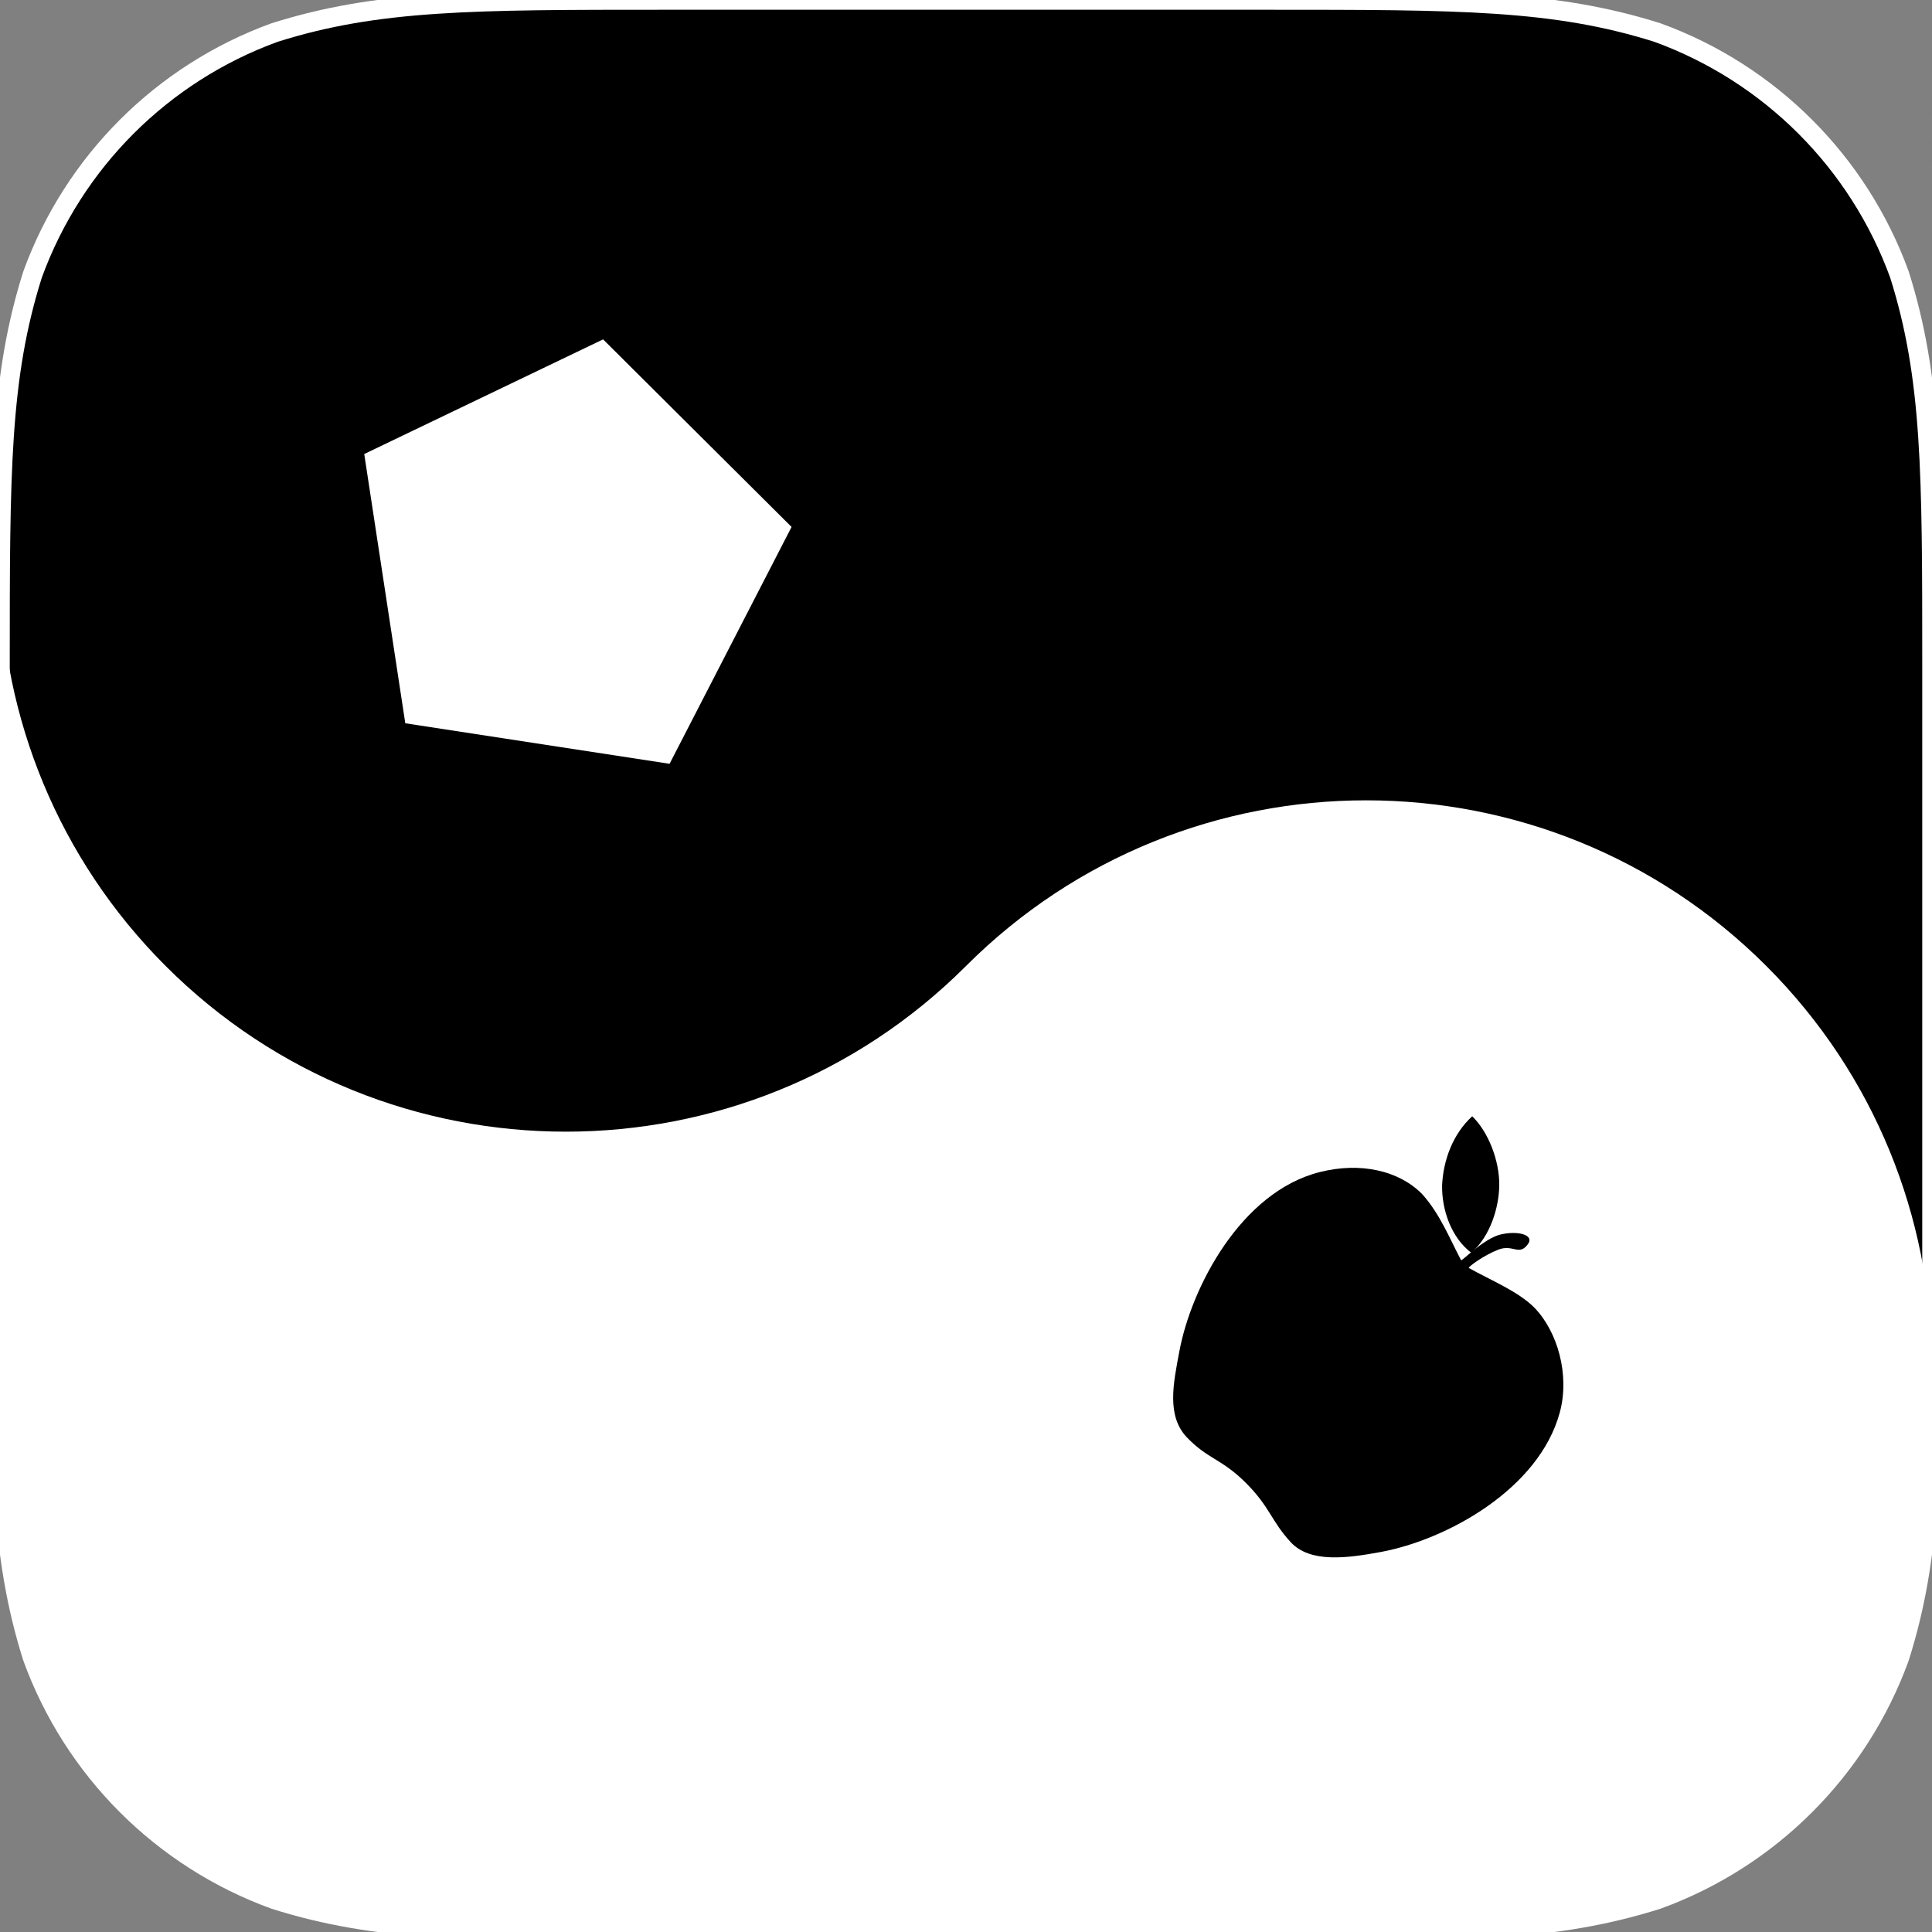 <?xml version="1.0" encoding="UTF-8" standalone="no"?>
<!-- Created with Inkscape (http://www.inkscape.org/) -->

<svg
   xmlns:dc="http://purl.org/dc/elements/1.1/"
   xmlns:cc="http://creativecommons.org/ns#"
   xmlns:rdf="http://www.w3.org/1999/02/22-rdf-syntax-ns#"
   xmlns:svg="http://www.w3.org/2000/svg"
   xmlns="http://www.w3.org/2000/svg"
   xmlns:sodipodi="http://sodipodi.sourceforge.net/DTD/sodipodi-0.dtd"
   xmlns:inkscape="http://www.inkscape.org/namespaces/inkscape"
   width="1024"
   height="1024"
   id="svg2"
   version="1.1"
   inkscape:version="0.91 r13725"
   sodipodi:docname="ChaosClock.svg"
   inkscape:export-xdpi="17.4"
   inkscape:export-ydpi="17.4"
   inkscape:export-filename="/Users/ratface/Sites/bracingeffect.github.io/Images/chaosclock-logo_2x.png">
  <rect width="100%" height="100%" fill="#808080" stroke="none"/>
  <defs
     id="defs4" />
  <sodipodi:namedview
     id="base"
     pagecolor="#808080"
     bordercolor="#666666"
     borderopacity="1.0"
     inkscape:pageopacity="0"
     inkscape:pageshadow="2"
     inkscape:zoom="0.31689453"
     inkscape:cx="-122.59128"
     inkscape:cy="576.04373"
     inkscape:document-units="px"
     inkscape:current-layer="g4191"
     showgrid="false"
     showguides="true"
     inkscape:guide-bbox="true"
     fit-margin-top="0"
     fit-margin-left="0"
     fit-margin-right="0"
     fit-margin-bottom="0"
     inkscape:window-width="1440"
     inkscape:window-height="851"
     inkscape:window-x="0"
     inkscape:window-y="1"
     inkscape:window-maximized="1"
     inkscape:showpageshadow="false"
     borderlayer="true"
     showborder="false"
     inkscape:snap-global="false"
     inkscape:snap-page="false"
     inkscape:snap-bbox="true">
    <sodipodi:guide
       orientation="0,1"
       position="-10.43,956.715"
       id="guide3101" />
    <sodipodi:guide
       orientation="1,0"
       position="956.562,59.812"
       id="guide3103" />
    <sodipodi:guide
       orientation="0,1"
       position="1246.875,315.625"
       id="guide3105" />
    <sodipodi:guide
       orientation="1,0"
       position="67.352,64.523"
       id="guide3107" />
    <sodipodi:guide
       orientation="0,1"
       position="961.5,67.5"
       id="guide3109" />
    <sodipodi:guide
       orientation="1,0"
       position="319.082,67.708"
       id="guide3111" />
    <sodipodi:guide
       orientation="1,0"
       position="511.68,67.708"
       id="guide3113" />
    <sodipodi:guide
       orientation="1,0"
       position="706.188,64.734"
       id="guide3115" />
    <sodipodi:guide
       orientation="0,1"
       position="-21.213,1024"
       id="guide3117" />
    <sodipodi:guide
       orientation="0,1"
       position="0,0"
       id="guide3119" />
    <sodipodi:guide
       orientation="1,0"
       position="0,1042.629"
       id="guide3121" />
    <sodipodi:guide
       orientation="0,1"
       position="-6.894,705"
       id="guide3123" />
    <sodipodi:guide
       orientation="1,0"
       position="1024,1037.75"
       id="guide3125" />
    <sodipodi:guide
       orientation="0,1"
       position="-27.224,512.652"
       id="guide3127" />
    <inkscape:grid
       type="xygrid"
       id="grid4235"
       empspacing="5"
       visible="true"
       enabled="true"
       snapvisiblegridlinesonly="true" />
    <sodipodi:guide
       orientation="1,0"
       position="511.68,430.893"
       id="guide4003" />
  </sodipodi:namedview>
  <g
     inkscape:groupmode="layer"
     id="layer5"
     inkscape:label="Background"
     style="display:none">
    <g
       transform="translate(0,174)"
       style="display:inline"
       inkscape:label="Final Composition"
       id="layer1-0">
      <g
         transform="matrix(1.28,0,0,1.28,0,-238)"
         id="g4324">
        <rect
           style="opacity:1;fill:#ffffff;fill-opacity:1;stroke:none;stroke-width:2;stroke-linecap:square;stroke-linejoin:miter;stroke-miterlimit:4;stroke-dasharray:none;stroke-dashoffset:0;stroke-opacity:1"
           id="rect4299"
           width="200"
           height="225"
           x="-225"
           y="100"
           transform="matrix(4,0,0,3.556,900,-305.556)" />
        <g
           transform="matrix(3.235,3.235,-3.235,3.235,587.378,484.095)"
           id="g4301">
          <path
             transform="matrix(1.568,0,0,1.568,-20.058,-9.748)"
             d="M 33.239,15.642 C 32.01,13.58 30.115,12.392 28.25,12.392 c -1.865,0 -3.569,1.146 -4.571,1.146 c -1.022,0 -2.67,-1.126 -4.571,-1.092 c -1.902,0.034 -4.135,1.276 -5.24,3.196 c -2.259,3.927 -0.586,9.694 1.595,12.858 c 1.076,1.561 2.373,3.29 4.016,3.226 c 1.643,-0.064 2.248,-1.035 4.2,-1.035 c 1.952,0 2.481,1.029 4.2,0.996 c 1.719,-0.033 2.755,-1.654 3.802,-3.187 c 2.088,-3.057 3.925,-8.887 1.558,-12.858 z"
             id="path4303"
             inkscape:connector-curvature="0"
             style="fill:#000000"
             sodipodi:nodetypes="szszsszzzss" />
          <path
             transform="matrix(1.568,0,0,1.568,-20.058,-9.748)"
             d="M 26.928,10.306 C 27.802,9.213 28.4,7.726 28.234,6.217 c -1.265,0.056 -2.847,0.875 -3.758,1.944 c -0.806,0.942 -1.526,2.486 -1.34,3.938 c 1.421,0.106 2.88,-0.717 3.792,-1.793 z"
             id="path4305"
             inkscape:connector-curvature="0"
             style="fill:#000000" />
        </g>
        <path
           id="path4310"
           transform="matrix(-0.829,0.829,0.829,0.829,400,-254.226)"
           d="M 425,-57.8 L -57.8,425 L 283.6,766.4 C 247.4,730.2 225,680.2 225,625 c 0,-110.4 89.6,-200 200,-200 c 110.4,0 200,-89.6 200,-200 C 625,169.8 602.6,119.8 566.4,83.6 Z"
           style="fill:#000000;fill-opacity:1;stroke:none"
           inkscape:connector-curvature="0"
           sodipodi:nodetypes="cccssssc" />
        <path
           transform="matrix(0.668,0.668,-0.668,0.668,385.425,399.43)"
           inkscape:transform-center-y="-3.9965047"
           inkscape:transform-center-x="-4.0270613"
           d="m -200.262,125.503 l -96.182,-70.729 l 38.5,-109.572 l 116.552,-0.281 l 35.603,111.231 z"
           inkscape:randomized="0.015"
           inkscape:rounded="0"
           inkscape:flatsided="true"
           sodipodi:arg2="2.1991149"
           sodipodi:arg1="1.5707963"
           sodipodi:r2="80.901695"
           sodipodi:r1="100"
           sodipodi:cy="25"
           sodipodi:cx="-200"
           sodipodi:sides="5"
           id="path4313"
           style="opacity:1;fill:#ffffff;fill-opacity:1;stroke:none;stroke-width:2;stroke-linecap:square;stroke-linejoin:miter;stroke-miterlimit:4;stroke-dasharray:none;stroke-dashoffset:0;stroke-opacity:1"
           sodipodi:type="star" />
      </g>
    </g>
  </g>
  <g
     style="display:inline"
     inkscape:label="Background Clipped"
     id="g4193"
     inkscape:groupmode="layer">
    <path
       id="path4250"
       d="M 306.562,-0.014 C 305.77,-0.012 305.027,-0.003 304.242,0 l 14.84,0 C 314.808,-0.018 310.637,-0.023 306.562,-0.014 Z M 304.242,0 L 0,0 L 0,318.48 C 0.044,264.215 1.952,215.426 8.799,178.457 C 14.756,146.293 24.64,123.98 37.889,103.381 C 53.29,79.436 73.014,58.195 97.25,42.031 c 14.554,-9.707 27.235,-16.722 46.141,-23.977 c 9.862,-3.784 21.35,-6.585 34.697,-9.182 C 206.065,3.431 244.487,0.218 304.242,0 Z M 706.188,0 c 48.47,0.081 83.904,1.162 111.24,4.389 c 19.976,2.358 35.759,5.693 48.66,9.227 c 28.385,7.776 43.645,17.078 61.686,29.082 c 12.628,8.403 23.816,18.544 33.881,29.385 c 6.748,7.268 13.23,15.15 18.91,23.193 c 2.12,3.001 4.034,6.049 5.994,9.197 c 1.839,2.954 3.395,5.524 4.893,8.137 c 1.871,3.262 3.65,6.59 5.777,10.816 c 7.18,14.262 13.678,32.251 17.297,52.709 c 2.101,11.878 4.544,24.688 5.955,38.188 c 2.552,24.412 3.354,51.481 3.48,81.461 L 1024,0 L 706.188,0 Z m 317.773,295.783 l 0,22.48 c 0.036,-7.691 0.035,-15.149 0,-22.48 z M 1024,708.375 c -0.028,33.525 -0.364,57.519 -2.188,86.131 c -2.143,33.631 -7.676,62.03 -16.131,85.826 c -5.158,14.519 -11.403,27.324 -18.629,38.559 c -10.393,16.158 -22.652,31.168 -36.896,44.465 c -6.864,6.408 -13.969,11.816 -21.918,17.502 c -10.374,7.42 -20.225,13.062 -32.182,18.639 c -10.69,4.986 -23.166,9.498 -39.906,13.449 c -11.585,2.734 -25.213,5.338 -41.705,7.074 c -27.233,2.867 -62.177,3.413 -108.258,3.981 L 1024,1024 l 0,-315.625 z M -0.035,708.406 l 0,315.625 l 319.082,0 c -41.136,0.043 -73.16,-1.116 -99.209,-3.176 c -28.838,-2.28 -50.335,-7.158 -66.674,-11.785 c -7.735,-2.191 -14.372,-4.784 -20.383,-7.432 c -3.672,-1.617 -7.112,-3.256 -10.455,-4.875 C 113.838,992.654 106.426,988.098 98.672,982.846 C 86.597,974.666 75.716,965.625 64.434,954.059 C 54.334,943.705 45.225,931.654 37.742,920.264 c -6.311,-9.606 -11.798,-20.332 -16.752,-32.232 c -1.203,-2.889 -2.564,-5.752 -3.547,-8.898 C 13.07,865.136 9.548,851.605 6.818,834.504 C 5.477,826.098 4.329,817.482 3.453,808.592 C 0.58,779.428 0.02,747.164 -0.035,708.406 Z"
       style="color:#000000;display:none;overflow:visible;visibility:visible;fill:#ff0000;fill-opacity:1;fill-rule:nonzero;stroke:none;stroke-width:2;marker:none;enable-background:accumulate"
       inkscape:connector-curvature="0" />
    <path
       style="opacity:1;fill:#ffffff;fill-opacity:1;stroke:none;stroke-width:2;stroke-linecap:square;stroke-linejoin:miter;stroke-miterlimit:4;stroke-dasharray:none;stroke-dashoffset:0;stroke-opacity:1"
       d="M 304.242,0 C 244.487,0.218 206.065,3.431 178.088,8.873 C 164.741,11.469 153.253,14.27 143.391,18.055 C 124.485,25.309 111.804,32.324 97.25,42.031 C 73.014,58.195 53.29,79.436 37.889,103.381 C 24.64,123.98 14.756,146.293 8.799,178.457 C 1.952,215.426 0.044,264.215 0,318.48 l 0,400.176 c 0.147,34.231 0.839,63.397 3.453,89.936 c 0.876,8.89 2.024,17.506 3.365,25.912 c 2.729,17.101 6.252,30.632 10.625,44.629 c 0.983,3.147 2.344,6.009 3.547,8.898 c 4.954,11.9 10.441,22.626 16.752,32.232 c 7.482,11.39 16.592,23.441 26.691,33.795 c 11.282,11.566 22.163,20.608 34.238,28.787 c 7.754,5.252 15.167,9.808 23.654,13.918 c 3.343,1.619 6.783,3.258 10.455,4.875 c 6.011,2.647 12.648,5.241 20.383,7.432 c 16.339,4.627 37.835,9.505 66.674,11.785 c 23.444,1.854 51.795,2.97 87.205,3.144 l 399.145,0 c 46.081,-0.568 81.025,-1.114 108.258,-3.981 c 16.492,-1.736 30.121,-4.34 41.705,-7.074 c 16.741,-3.951 29.216,-8.463 39.906,-13.449 c 11.956,-5.576 21.808,-11.219 32.182,-18.639 c 7.949,-5.685 15.053,-11.094 21.918,-17.502 c 14.244,-13.297 26.503,-28.306 36.896,-44.465 c 7.226,-11.234 13.471,-24.04 18.629,-38.559 c 8.455,-23.796 13.988,-52.195 16.131,-85.826 c 1.823,-28.611 2.159,-52.606 2.188,-86.131 L 1024,0 l -0.039,295.783 c 0.031,7.332 0.032,14.789 0,22.48 l 0,-22.48 c -0.126,-29.98 -0.928,-57.049 -3.48,-81.461 c -1.411,-13.5 -3.854,-26.31 -5.955,-38.188 c -3.619,-20.458 -10.117,-38.447 -17.297,-52.709 c -2.127,-4.226 -3.907,-7.554 -5.777,-10.816 c -1.498,-2.612 -3.053,-5.183 -4.893,-8.137 c -1.96,-3.148 -3.875,-6.196 -5.994,-9.197 C 974.884,87.232 968.402,79.35 961.654,72.082 C 951.589,61.241 940.401,51.1 927.773,42.697 C 909.733,30.693 894.473,21.391 866.088,13.615 C 853.187,10.081 837.403,6.747 817.428,4.389 C 790.091,1.162 754.657,0.081 706.188,0 L 319.082,0 l -14.84,0 z"
       id="rect4199"
       inkscape:connector-curvature="0" />
    <path
       style="fill:#000000;fill-opacity:1;stroke:none"
       d="M 304.242,0 C 244.487,0.218 206.065,3.431 178.088,8.873 C 164.741,11.469 153.253,14.27 143.391,18.055 C 124.485,25.309 111.804,32.324 97.25,42.031 C 73.014,58.195 53.29,79.436 37.889,103.381 C 24.64,123.98 14.756,146.293 8.799,178.457 C 2.532,212.297 0.408,256.058 0.059,304.84 C 1.286,379.965 30.523,454.716 87.807,512 C 204.884,629.077 394.923,629.077 512,512 c 117.077,-117.077 307.116,-117.077 424.193,0 c 57.846,57.846 87.089,133.503 87.773,209.371 c 0.018,-4.191 0.029,-8.496 0.033,-12.996 L 1024,0 l -0.039,295.783 c 0.031,7.332 0.032,14.789 0,22.48 l 0,-22.48 c -0.126,-29.98 -0.928,-57.049 -3.48,-81.461 c -1.411,-13.5 -3.854,-26.31 -5.955,-38.188 c -3.619,-20.458 -10.117,-38.447 -17.297,-52.709 c -2.127,-4.226 -3.907,-7.554 -5.777,-10.816 c -1.498,-2.612 -3.053,-5.183 -4.893,-8.137 c -1.96,-3.148 -3.875,-6.196 -5.994,-9.197 C 974.884,87.232 968.402,79.35 961.654,72.082 C 951.589,61.241 940.401,51.1 927.773,42.697 C 909.733,30.693 894.473,21.391 866.088,13.615 C 853.187,10.081 837.403,6.747 817.428,4.389 C 790.091,1.162 754.657,0.081 706.188,0 L 319.082,0 l -14.84,0 z"
       id="path4207"
       inkscape:connector-curvature="0" />
    <path
       sodipodi:type="star"
       style="opacity:1;fill:#ffffff;fill-opacity:1;stroke:none;stroke-width:2;stroke-linecap:square;stroke-linejoin:miter;stroke-miterlimit:4;stroke-dasharray:none;stroke-dashoffset:0;stroke-opacity:1"
       id="path4209"
       sodipodi:sides="5"
       sodipodi:cx="-200"
       sodipodi:cy="25"
       sodipodi:r1="100"
       sodipodi:r2="80.901695"
       sodipodi:arg1="1.5707963"
       sodipodi:arg2="2.1991149"
       inkscape:flatsided="true"
       inkscape:rounded="0"
       inkscape:randomized="0.015"
       d="m -200.262,125.503 l -96.182,-70.729 l 38.5,-109.572 l 116.552,-0.281 l 35.603,111.231 z"
       inkscape:transform-center-x="-4.0270613"
       inkscape:transform-center-y="-3.9965047"
       transform="matrix(0.855,0.855,-0.855,0.855,493.344,447.27)" />
    <g
       id="g4252"
       transform="matrix(4.192,4.192,-4.192,4.192,754.06,551.995)">
      <path
         transform="matrix(-1.568,0,0,1.568,53.86,-9.748)"
         d="M 33.239,15.642 C 32.01,13.58 30.115,12.392 28.25,12.392 c -1.518,0.066 -2.947,0.692 -4.27,1.097 c -0.073,0.016 -0.04,-1.772 -0.544,-2.612 C 22.932,10.037 22.043,9.48 21.936,10.145 c -0.138,0.857 0.608,0.585 0.975,1.425 c 0.367,0.84 0.521,1.936 0.447,1.921 C 21.969,13.096 20.404,12.438 19.108,12.446 c -1.902,0.034 -4.135,1.276 -5.24,3.196 c -2.259,3.927 -0.586,9.694 1.595,12.858 c 1.076,1.561 2.373,3.29 4.016,3.226 c 1.643,-0.064 2.248,-0.582 4.2,-0.582 c 1.952,0 2.481,0.576 4.2,0.543 c 1.719,-0.033 2.755,-1.654 3.802,-3.187 c 2.088,-3.057 3.925,-8.887 1.558,-12.858 z"
         id="path11"
         inkscape:connector-curvature="0"
         style="fill:#000000"
         sodipodi:nodetypes="sccsssccsszzzss" />
      <path
         transform="matrix(-1.565,0.102,0.102,1.565,51.411,-11.009)"
         d="M 26.928,10.306 C 27.802,9.213 28.4,7.726 28.234,6.217 c -1.265,0.056 -2.847,0.875 -3.758,1.944 c -0.806,0.942 -1.526,2.486 -1.34,3.938 c 1.421,0.106 2.88,-0.717 3.792,-1.793 z"
         id="path13"
         inkscape:connector-curvature="0"
         style="fill:#000000" />
    </g>
  </g>
  <g
     inkscape:groupmode="layer"
     id="g4202"
     inkscape:label="Background With Shadow"
     style="display:none">
    <path
       inkscape:connector-curvature="0"
       style="color:#000000;display:none;overflow:visible;visibility:visible;fill:#ff0000;fill-opacity:1;fill-rule:nonzero;stroke:none;stroke-width:2;marker:none;enable-background:accumulate"
       d="M 306.562,-0.014 C 305.77,-0.012 305.027,-0.003 304.242,0 l 14.84,0 C 314.808,-0.018 310.637,-0.023 306.562,-0.014 Z M 304.242,0 L 0,0 L 0,318.48 C 0.044,264.215 1.952,215.426 8.799,178.457 C 14.756,146.293 24.64,123.98 37.889,103.381 C 53.29,79.436 73.014,58.195 97.25,42.031 c 14.554,-9.707 27.235,-16.722 46.141,-23.977 c 9.862,-3.784 21.35,-6.585 34.697,-9.182 C 206.065,3.431 244.487,0.218 304.242,0 Z M 706.188,0 c 48.47,0.081 83.904,1.162 111.24,4.389 c 19.976,2.358 35.759,5.693 48.66,9.227 c 28.385,7.776 43.645,17.078 61.686,29.082 c 12.628,8.403 23.816,18.544 33.881,29.385 c 6.748,7.268 13.23,15.15 18.91,23.193 c 2.12,3.001 4.034,6.049 5.994,9.197 c 1.839,2.954 3.395,5.524 4.893,8.137 c 1.871,3.262 3.65,6.59 5.777,10.816 c 7.18,14.262 13.678,32.251 17.297,52.709 c 2.101,11.878 4.544,24.688 5.955,38.188 c 2.552,24.412 3.354,51.481 3.48,81.461 L 1024,0 L 706.188,0 Z m 317.773,295.783 l 0,22.48 c 0.036,-7.691 0.035,-15.149 0,-22.48 z M 1024,708.375 c -0.028,33.525 -0.364,57.519 -2.188,86.131 c -2.143,33.631 -7.676,62.03 -16.131,85.826 c -5.158,14.519 -11.403,27.324 -18.629,38.559 c -10.393,16.158 -22.652,31.168 -36.896,44.465 c -6.864,6.408 -13.969,11.816 -21.918,17.502 c -10.374,7.42 -20.225,13.062 -32.182,18.639 c -10.69,4.986 -23.166,9.498 -39.906,13.449 c -11.585,2.734 -25.213,5.338 -41.705,7.074 c -27.233,2.867 -62.177,3.413 -108.258,3.981 L 1024,1024 l 0,-315.625 z M -0.035,708.406 l 0,315.625 l 319.082,0 c -41.136,0.043 -73.16,-1.116 -99.209,-3.176 c -28.838,-2.28 -50.335,-7.158 -66.674,-11.785 c -7.735,-2.191 -14.372,-4.784 -20.383,-7.432 c -3.672,-1.617 -7.112,-3.256 -10.455,-4.875 C 113.838,992.654 106.426,988.098 98.672,982.846 C 86.597,974.666 75.716,965.625 64.434,954.059 C 54.334,943.705 45.225,931.654 37.742,920.264 c -6.311,-9.606 -11.798,-20.332 -16.752,-32.232 c -1.203,-2.889 -2.564,-5.752 -3.547,-8.898 C 13.07,865.136 9.548,851.605 6.818,834.504 C 5.477,826.098 4.329,817.482 3.453,808.592 C 0.58,779.428 0.02,747.164 -0.035,708.406 Z"
       id="path4204" />
    <g
       id="g4289"
       inkscape:export-filename="/Users/ratface/Sites/bracingeffect.github.io/images/chaosclock-logo_2x.png"
       inkscape:export-xdpi="17.58"
       inkscape:export-ydpi="17.58"
       transform="translate(0,-51.2)">
      <path
         inkscape:connector-curvature="0"
         id="path4234"
         d="m 337.497,1075.069 c -35.364,-0.228 -71.552,-1.955 -91.93,-4.387 c -19.122,-2.282 -40.386,-6.775 -54.73,-11.566 c -10.687,-3.569 -25.518,-10.434 -35.489,-16.43 c -20.099,-12.084 -38.755,-28.043 -52.889,-45.244 c -13.041,-15.87 -22.117,-30.513 -29.772,-48.033 c -3.553,-8.13 -4.501,-10.664 -6.402,-17.099 c -8.696,-29.437 -12.636,-57.85 -14.266,-102.893 c -0.767,-21.174 -0.9,-64.925 -0.779,-256.431 c 0.086,-137.529 0.221,-199.463 0.448,-206.954 c 2.166,-71.418 7.756,-107.782 21.364,-138.988 c 12.279,-28.155 33.989,-56.312 58.404,-75.743 c 6.58,-5.237 16.998,-12.296 25.175,-17.059 c 13.308,-7.752 29.517,-14.785 42.305,-18.358 c 22.201,-6.202 50.105,-10.127 84.971,-11.952 c 15.315,-0.801 22.976,-1.003 49.884,-1.315 c 35.805,-0.415 415.935,-0.188 431.144,0.257 c 40.032,1.172 59.695,2.76 82.095,6.63 c 18.732,3.237 35.478,7.806 49.457,13.493 c 15.511,6.311 36.463,19.158 50.597,31.025 c 12.925,10.851 28.122,27.746 37.304,41.472 c 14.711,21.991 24.112,43.777 29.245,67.773 c 1.096,5.125 4.044,21.777 5.122,28.934 c 2.546,16.909 3.967,35.687 4.779,63.141 c 0.444,15.03 0.659,398.297 0.245,437.426 c -0.366,34.658 -0.996,52.969 -2.45,71.225 c -3.178,39.916 -11.739,73.122 -25.657,99.518 c -4.203,7.971 -10.091,17.137 -16.394,25.521 c -12.346,16.423 -24.959,29.192 -40.033,40.529 c -26.101,19.631 -50.805,30.474 -84.974,37.295 c -27.835,5.558 -49.943,7.06 -119.552,8.125 c -15.013,0.23 -363.281,0.305 -397.222,0.087 z"
         style="display:inline;opacity:0.3;fill:#000000;fill-opacity:1" />
      <g
         transform="matrix(0.95,0,0,0.95,0,51.2)"
         id="g4245">
        <path
           inkscape:connector-curvature="0"
           id="path4206"
           d="M 304.242,0 C 244.487,0.218 206.065,3.431 178.088,8.873 C 164.741,11.469 153.253,14.27 143.391,18.055 C 124.485,25.309 111.804,32.324 97.25,42.031 C 73.014,58.195 53.29,79.436 37.889,103.381 C 24.64,123.98 14.756,146.293 8.799,178.457 C 1.952,215.426 0.044,264.215 0,318.48 l 0,400.176 c 0.147,34.231 0.839,63.397 3.453,89.936 c 0.876,8.89 2.024,17.506 3.365,25.912 c 2.729,17.101 6.252,30.632 10.625,44.629 c 0.983,3.147 2.344,6.009 3.547,8.898 c 4.954,11.9 10.441,22.626 16.752,32.232 c 7.482,11.39 16.592,23.441 26.691,33.795 c 11.282,11.566 22.163,20.608 34.238,28.787 c 7.754,5.252 15.167,9.808 23.654,13.918 c 3.343,1.619 6.783,3.258 10.455,4.875 c 6.011,2.647 12.648,5.241 20.383,7.432 c 16.339,4.627 37.835,9.505 66.674,11.785 c 23.444,1.854 51.795,2.97 87.205,3.144 l 399.145,0 c 46.081,-0.568 81.025,-1.114 108.258,-3.981 c 16.492,-1.736 30.121,-4.34 41.705,-7.074 c 16.741,-3.951 29.216,-8.463 39.906,-13.449 c 11.956,-5.576 21.808,-11.219 32.182,-18.639 c 7.949,-5.685 15.053,-11.094 21.918,-17.502 c 14.244,-13.297 26.503,-28.306 36.896,-44.465 c 7.226,-11.234 13.471,-24.04 18.629,-38.559 c 8.455,-23.796 13.988,-52.195 16.131,-85.826 c 1.823,-28.611 2.159,-52.606 2.188,-86.131 L 1024,0 l -0.039,295.783 c 0.031,7.332 0.032,14.789 0,22.48 l 0,-22.48 c -0.126,-29.98 -0.928,-57.049 -3.48,-81.461 c -1.411,-13.5 -3.854,-26.31 -5.955,-38.188 c -3.619,-20.458 -10.117,-38.447 -17.297,-52.709 c -2.127,-4.226 -3.907,-7.554 -5.777,-10.816 c -1.498,-2.612 -3.053,-5.183 -4.893,-8.137 c -1.96,-3.148 -3.875,-6.196 -5.994,-9.197 C 974.884,87.232 968.402,79.35 961.654,72.082 C 951.589,61.241 940.401,51.1 927.773,42.697 C 909.733,30.693 894.473,21.391 866.088,13.615 C 853.187,10.081 837.403,6.747 817.428,4.389 C 790.091,1.162 754.657,0.081 706.188,0 L 319.082,0 l -14.84,0 z"
           style="opacity:1;fill:#ffffff;fill-opacity:1;stroke:none;stroke-width:2;stroke-linecap:square;stroke-linejoin:miter;stroke-miterlimit:4;stroke-dasharray:none;stroke-dashoffset:0;stroke-opacity:1" />
        <path
           inkscape:connector-curvature="0"
           id="path4208"
           d="M 304.242,0 C 244.487,0.218 206.065,3.431 178.088,8.873 C 164.741,11.469 153.253,14.27 143.391,18.055 C 124.485,25.309 111.804,32.324 97.25,42.031 C 73.014,58.195 53.29,79.436 37.889,103.381 C 24.64,123.98 14.756,146.293 8.799,178.457 C 2.532,212.297 0.408,256.058 0.059,304.84 C 1.286,379.965 30.523,454.716 87.807,512 C 204.884,629.077 394.923,629.077 512,512 c 117.077,-117.077 307.116,-117.077 424.193,0 c 57.846,57.846 87.089,133.503 87.773,209.371 c 0.018,-4.191 0.029,-8.496 0.033,-12.996 L 1024,0 l -0.039,295.783 c 0.031,7.332 0.032,14.789 0,22.48 l 0,-22.48 c -0.126,-29.98 -0.928,-57.049 -3.48,-81.461 c -1.411,-13.5 -3.854,-26.31 -5.955,-38.188 c -3.619,-20.458 -10.117,-38.447 -17.297,-52.709 c -2.127,-4.226 -3.907,-7.554 -5.777,-10.816 c -1.498,-2.612 -3.053,-5.183 -4.893,-8.137 c -1.96,-3.148 -3.875,-6.196 -5.994,-9.197 C 974.884,87.232 968.402,79.35 961.654,72.082 C 951.589,61.241 940.401,51.1 927.773,42.697 C 909.733,30.693 894.473,21.391 866.088,13.615 C 853.187,10.081 837.403,6.747 817.428,4.389 C 790.091,1.162 754.657,0.081 706.188,0 L 319.082,0 l -14.84,0 z"
           style="fill:#000000;fill-opacity:1;stroke:none" />
        <path
           transform="matrix(0.855,0.855,-0.855,0.855,493.344,447.27)"
           inkscape:transform-center-y="-3.9965047"
           inkscape:transform-center-x="-4.0270613"
           d="m -200.262,125.503 l -96.182,-70.729 l 38.5,-109.572 l 116.552,-0.281 l 35.603,111.231 z"
           inkscape:randomized="0.015"
           inkscape:rounded="0"
           inkscape:flatsided="true"
           sodipodi:arg2="2.1991149"
           sodipodi:arg1="1.5707963"
           sodipodi:r2="80.901695"
           sodipodi:r1="100"
           sodipodi:cy="25"
           sodipodi:cx="-200"
           sodipodi:sides="5"
           id="path4210"
           style="opacity:1;fill:#ffffff;fill-opacity:1;stroke:none;stroke-width:2;stroke-linecap:square;stroke-linejoin:miter;stroke-miterlimit:4;stroke-dasharray:none;stroke-dashoffset:0;stroke-opacity:1"
           sodipodi:type="star" />
        <g
           transform="matrix(4.192,4.192,-4.192,4.192,754.06,551.995)"
           id="g4212">
          <path
             sodipodi:nodetypes="sccsssccsszzzss"
             style="fill:#000000"
             inkscape:connector-curvature="0"
             id="path4214"
             d="M 33.239,15.642 C 32.01,13.58 30.115,12.392 28.25,12.392 c -1.518,0.066 -2.947,0.692 -4.27,1.097 c -0.073,0.016 -0.04,-1.772 -0.544,-2.612 C 22.932,10.037 22.043,9.48 21.936,10.145 c -0.138,0.857 0.608,0.585 0.975,1.425 c 0.367,0.84 0.521,1.936 0.447,1.921 C 21.969,13.096 20.404,12.438 19.108,12.446 c -1.902,0.034 -4.135,1.276 -5.24,3.196 c -2.259,3.927 -0.586,9.694 1.595,12.858 c 1.076,1.561 2.373,3.29 4.016,3.226 c 1.643,-0.064 2.248,-0.582 4.2,-0.582 c 1.952,0 2.481,0.576 4.2,0.543 c 1.719,-0.033 2.755,-1.654 3.802,-3.187 c 2.088,-3.057 3.925,-8.887 1.558,-12.858 z"
             transform="matrix(-1.568,0,0,1.568,53.86,-9.748)" />
          <path
             style="fill:#000000"
             inkscape:connector-curvature="0"
             id="path4216"
             d="M 26.928,10.306 C 27.802,9.213 28.4,7.726 28.234,6.217 c -1.265,0.056 -2.847,0.875 -3.758,1.944 c -0.806,0.942 -1.526,2.486 -1.34,3.938 c 1.421,0.106 2.88,-0.717 3.792,-1.793 z"
             transform="matrix(-1.565,0.102,0.102,1.565,51.411,-11.009)" />
        </g>
      </g>
    </g>
  </g>
  <g
     inkscape:groupmode="layer"
     id="layer6"
     inkscape:label="MASK"
     style="display:none">
    <g
       id="g4211">
      <path
         sodipodi:nodetypes="csssssssssssccc"
         inkscape:connector-curvature="0"
         id="path4146"
         d="M -0.035,708.406 C 0.02,747.164 0.581,779.428 3.454,808.592 c 0.876,8.89 2.023,17.507 3.365,25.913 c 2.729,17.101 6.252,30.632 10.625,44.629 c 0.983,3.147 2.344,6.009 3.547,8.898 c 4.954,11.9 10.442,22.625 16.752,32.231 c 7.482,11.39 16.591,23.442 26.69,33.796 c 11.282,11.566 22.163,20.606 34.238,28.786 c 7.754,5.252 15.168,9.81 23.655,13.919 c 3.343,1.619 6.784,3.258 10.455,4.875 c 6.011,2.647 12.647,5.24 20.382,7.431 c 16.339,4.627 37.836,9.506 66.674,11.786 c 26.049,2.06 58.072,3.218 99.208,3.175 l -319.082,0 z"
         style="color:#000000;display:inline;overflow:visible;visibility:visible;fill:#ffffff;fill-opacity:1;fill-rule:nonzero;stroke:none;stroke-width:2;marker:none;enable-background:accumulate" />
      <path
         sodipodi:nodetypes="cssssssssccc"
         inkscape:connector-curvature="0"
         id="path4146-5"
         d="m 1024,708.375 c -0.028,33.525 -0.364,57.519 -2.187,86.13 c -2.143,33.631 -7.677,62.031 -16.131,85.827 c -5.158,14.519 -11.404,27.324 -18.63,38.558 c -10.393,16.158 -22.651,31.168 -36.895,44.464 c -6.864,6.408 -13.969,11.816 -21.919,17.502 c -10.374,7.42 -20.225,13.062 -32.182,18.638 c -10.69,4.986 -23.165,9.5 -39.906,13.451 c -11.585,2.734 -25.212,5.338 -41.704,7.074 c -27.233,2.867 -62.178,3.412 -108.259,3.98 L 1024,1024 Z"
         style="color:#000000;display:inline;overflow:visible;visibility:visible;fill:#ffffff;fill-opacity:1;fill-rule:nonzero;stroke:none;stroke-width:2;marker:none;enable-background:accumulate" />
      <path
         sodipodi:nodetypes="cssssssssssccc"
         inkscape:connector-curvature="0"
         id="path4146-5-3"
         d="m 1023.957,318.263 c 0.184,-39.141 -0.3,-73.559 -3.476,-103.941 c -1.411,-13.5 -3.854,-26.31 -5.955,-38.188 c -3.619,-20.458 -10.117,-38.447 -17.297,-52.709 c -2.127,-4.226 -3.907,-7.555 -5.778,-10.817 c -1.498,-2.612 -3.054,-5.182 -4.893,-8.136 c -1.96,-3.148 -3.873,-6.196 -5.993,-9.197 C 974.885,87.233 968.403,79.35 961.655,72.083 C 951.59,61.242 940.401,51.101 927.773,42.698 C 909.733,30.694 894.472,21.39 866.087,13.615 C 853.187,10.081 837.403,6.746 817.428,4.388 C 790.091,1.161 754.657,0.081 706.188,0 L 1024,0 Z"
         style="color:#000000;display:inline;overflow:visible;visibility:visible;fill:#ffffff;fill-opacity:1;fill-rule:nonzero;stroke:none;stroke-width:2;marker:none;enable-background:accumulate" />
      <path
         sodipodi:nodetypes="csssssccc"
         inkscape:connector-curvature="0"
         id="path4146-5-3-7"
         d="M 0,318.48 C 0.044,264.215 1.952,215.427 8.798,178.458 C 14.755,146.294 24.641,123.979 37.89,103.38 C 53.291,79.435 73.015,58.195 97.25,42.031 c 14.554,-9.707 27.235,-16.721 46.141,-23.976 c 9.862,-3.784 21.35,-6.586 34.697,-9.183 C 208.323,2.991 250.7,-0.293 319.082,0 L 0,0 Z"
         style="color:#000000;display:inline;overflow:visible;visibility:visible;fill:#ffffff;fill-opacity:1;fill-rule:nonzero;stroke:none;stroke-width:2;marker:none;enable-background:accumulate" />
    </g>
  </g>
  <g
     style="display:inline"
     transform="translate(50.25,211.522)"
     id="g4191"
     inkscape:groupmode="layer"
     inkscape:label="BORDER WHITE">
    <path
       style="fill:none;stroke:#ffffff;stroke-width:10.343;stroke-miterlimit:4;stroke-dasharray:none;stroke-opacity:1"
       id="path4193"
       d="m 301.954,-211.522 l 319.591,0 c 101.416,0 152.123,0 206.708,17.26 c 59.597,21.692 106.545,68.639 128.237,128.237 C 973.75,-11.441 973.75,39.267 973.75,140.683 l 0,319.591 c 0,101.416 0,152.123 -17.26,206.708 c -21.692,59.598 -68.639,106.545 -128.237,128.237 c -54.585,17.26 -105.293,17.26 -206.708,17.26 l -319.591,0 c -101.416,0 -152.123,0 -206.708,-17.26 C 35.649,773.527 -11.299,726.58 -32.99,666.982 C -50.25,612.397 -50.25,561.69 -50.25,460.274 l 0,-319.591 c 0,-101.416 0,-152.123 17.26,-206.708 C -11.299,-125.623 35.649,-172.57 95.246,-194.262 c 54.585,-17.26 105.293,-17.26 206.708,-17.26 l 0,0"
       inkscape:connector-curvature="0" />
  </g>
  <g
     inkscape:label="BORDER"
     inkscape:groupmode="layer"
     id="layer1"
     transform="translate(50.25,211.522)"
     style="display:none">
    <path
       inkscape:connector-curvature="0"
       d="m 301.954,-211.522 l 319.591,0 c 101.416,0 152.123,0 206.708,17.26 c 59.597,21.692 106.545,68.639 128.237,128.237 C 973.75,-11.441 973.75,39.267 973.75,140.683 l 0,319.591 c 0,101.416 0,152.123 -17.26,206.708 c -21.692,59.598 -68.639,106.545 -128.237,128.237 c -54.585,17.26 -105.293,17.26 -206.708,17.26 l -319.591,0 c -101.416,0 -152.123,0 -206.708,-17.26 C 35.649,773.527 -11.299,726.58 -32.99,666.982 C -50.25,612.397 -50.25,561.69 -50.25,460.274 l 0,-319.591 c 0,-101.416 0,-152.123 17.26,-206.708 C -11.299,-125.623 35.649,-172.57 95.246,-194.262 c 54.585,-17.26 105.293,-17.26 206.708,-17.26 l 0,0"
       id="path5"
       style="fill:none;stroke:#000000;stroke-width:4;stroke-miterlimit:4;stroke-dasharray:none;stroke-opacity:1" />
  </g>
  <g
     inkscape:groupmode="layer"
     id="layer4"
     inkscape:label="FULL MASK to BG"
     style="display:none">
    <g
       id="g3108"
       transform="matrix(0.565,0,0,0.565,445.545,-1009.232)"
       style="fill:#ffffff">
      <path
         style="fill:#ffffff;fill-opacity:1"
         d="m -255.185,3598.574 c -65.891,-0.425 -133.316,-3.643 -171.284,-8.174 c -35.628,-4.252 -75.246,-12.624 -101.974,-21.549 c -19.913,-6.649 -47.545,-19.441 -66.124,-30.611 c -37.448,-22.514 -72.208,-52.249 -98.543,-84.297 c -24.297,-29.569 -41.208,-56.851 -55.472,-89.492 c -6.619,-15.148 -8.387,-19.869 -11.929,-31.858 c -16.203,-54.846 -23.543,-107.784 -26.581,-191.706 c -1.428,-39.451 -1.676,-120.965 -1.451,-477.77 c 0.161,-256.238 0.411,-371.632 0.834,-385.588 c 4.035,-133.063 14.45,-200.815 39.806,-258.955 c 22.878,-52.458 63.329,-104.917 108.818,-141.121 c 12.259,-9.757 31.67,-22.91 46.907,-31.784 c 24.796,-14.442 54.996,-27.547 78.823,-34.204 c 41.364,-11.556 93.356,-18.869 158.319,-22.268 c 28.535,-1.493 42.81,-1.869 92.945,-2.45 c 66.712,-0.773 774.971,-0.351 803.308,0.479 c 74.587,2.183 111.223,5.142 152.96,12.353 c 34.901,6.03 66.103,14.543 92.148,25.14 c 28.9,11.759 67.938,35.695 94.272,57.804 c 24.081,20.217 52.396,51.696 69.504,77.27 c 27.409,40.972 44.925,81.564 54.49,126.271 c 2.043,9.548 7.535,40.574 9.543,53.908 c 4.745,31.504 7.392,66.49 8.903,117.641 c 0.827,28.002 1.227,742.09 0.457,814.992 c -0.682,64.573 -1.856,98.689 -4.564,132.703 c -5.921,74.37 -21.872,136.237 -47.804,185.418 c -7.831,14.852 -18.802,31.93 -30.545,47.55 c -23.003,30.598 -46.504,54.389 -74.59,75.512 c -48.631,36.575 -94.659,56.777 -158.323,69.487 c -51.863,10.354 -93.054,13.154 -222.75,15.138 c -27.972,0.428 -676.866,0.569 -740.105,0.16 z"
         id="path3124"
         inkscape:connector-curvature="0" />
      <path
         style="fill:#ffffff;fill-opacity:1"
         d="m -255.185,3598.574 c -65.891,-0.425 -133.316,-3.643 -171.284,-8.174 c -35.628,-4.252 -75.246,-12.624 -101.974,-21.549 c -19.913,-6.649 -47.545,-19.441 -66.124,-30.611 c -37.448,-22.514 -72.208,-52.249 -98.543,-84.297 c -24.297,-29.569 -41.208,-56.851 -55.472,-89.492 c -6.619,-15.148 -8.387,-19.869 -11.929,-31.858 c -16.203,-54.846 -23.543,-107.784 -26.581,-191.706 c -1.428,-39.451 -1.676,-120.965 -1.451,-477.77 c 0.161,-256.238 0.411,-371.632 0.834,-385.588 c 4.035,-133.063 14.45,-200.815 39.806,-258.955 c 22.878,-52.458 63.329,-104.917 108.818,-141.121 c 12.259,-9.757 31.67,-22.91 46.907,-31.784 c 24.796,-14.442 54.996,-27.547 78.823,-34.204 c 41.364,-11.556 93.356,-18.869 158.319,-22.268 c 28.535,-1.493 42.81,-1.869 92.945,-2.45 c 66.712,-0.773 774.971,-0.351 803.308,0.479 c 74.587,2.183 111.223,5.142 152.96,12.353 c 34.901,6.03 66.103,14.543 92.148,25.14 c 28.9,11.759 67.938,35.695 94.272,57.804 c 24.081,20.217 52.396,51.696 69.504,77.27 c 27.409,40.972 44.925,81.564 54.49,126.271 c 2.043,9.548 7.535,40.574 9.543,53.908 c 4.745,31.504 7.392,66.49 8.903,117.641 c 0.827,28.002 1.227,742.09 0.457,814.992 c -0.682,64.573 -1.856,98.689 -4.564,132.703 c -5.921,74.37 -21.872,136.237 -47.804,185.418 c -7.831,14.852 -18.802,31.93 -30.545,47.55 c -23.003,30.598 -46.504,54.389 -74.59,75.512 c -48.631,36.575 -94.659,56.777 -158.323,69.487 c -51.863,10.354 -93.054,13.154 -222.75,15.138 c -27.972,0.428 -676.866,0.569 -740.105,0.16 z"
         id="path3122"
         inkscape:connector-curvature="0" />
      <path
         style="fill:#ffffff;fill-opacity:1"
         d="m -255.185,3598.574 c -65.891,-0.425 -133.316,-3.643 -171.284,-8.174 c -35.628,-4.252 -75.246,-12.624 -101.974,-21.549 c -19.913,-6.649 -47.545,-19.441 -66.124,-30.611 c -37.448,-22.514 -72.208,-52.249 -98.543,-84.297 c -24.297,-29.569 -41.208,-56.851 -55.472,-89.492 c -6.619,-15.148 -8.387,-19.869 -11.929,-31.858 c -16.203,-54.846 -23.543,-107.784 -26.581,-191.706 c -1.428,-39.451 -1.676,-120.965 -1.451,-477.77 c 0.161,-256.238 0.411,-371.632 0.834,-385.588 c 4.035,-133.063 14.45,-200.815 39.806,-258.955 c 22.878,-52.458 63.329,-104.917 108.818,-141.121 c 12.259,-9.757 31.67,-22.91 46.907,-31.784 c 24.796,-14.442 54.996,-27.547 78.823,-34.204 c 41.364,-11.556 93.356,-18.869 158.319,-22.268 c 28.535,-1.493 42.81,-1.869 92.945,-2.45 c 66.712,-0.773 774.971,-0.351 803.308,0.479 c 74.587,2.183 111.223,5.142 152.96,12.353 c 34.901,6.03 66.103,14.543 92.148,25.14 c 28.9,11.759 67.938,35.695 94.272,57.804 c 24.081,20.217 52.396,51.696 69.504,77.27 c 27.409,40.972 44.925,81.564 54.49,126.271 c 2.043,9.548 7.535,40.574 9.543,53.908 c 4.745,31.504 7.392,66.49 8.903,117.641 c 0.827,28.002 1.227,742.09 0.457,814.992 c -0.682,64.573 -1.856,98.689 -4.564,132.703 c -5.921,74.37 -21.872,136.237 -47.804,185.418 c -7.831,14.852 -18.802,31.93 -30.545,47.55 c -23.003,30.598 -46.504,54.389 -74.59,75.512 c -48.631,36.575 -94.659,56.777 -158.323,69.487 c -51.863,10.354 -93.054,13.154 -222.75,15.138 c -27.972,0.428 -676.866,0.569 -740.105,0.16 z"
         id="path3120"
         inkscape:connector-curvature="0" />
      <path
         style="fill:#ffffff;fill-opacity:1"
         d="m -255.185,3598.574 c -65.891,-0.425 -133.316,-3.643 -171.284,-8.174 c -35.628,-4.252 -75.246,-12.624 -101.974,-21.549 c -19.913,-6.649 -47.545,-19.441 -66.124,-30.611 c -37.448,-22.514 -72.208,-52.249 -98.543,-84.297 c -24.297,-29.569 -41.208,-56.851 -55.472,-89.492 c -6.619,-15.148 -8.387,-19.869 -11.929,-31.858 c -16.203,-54.846 -23.543,-107.784 -26.581,-191.706 c -1.428,-39.451 -1.676,-120.965 -1.451,-477.77 c 0.161,-256.238 0.411,-371.632 0.834,-385.588 c 4.035,-133.063 14.45,-200.815 39.806,-258.955 c 22.878,-52.458 63.329,-104.917 108.818,-141.121 c 12.259,-9.757 31.67,-22.91 46.907,-31.784 c 24.796,-14.442 54.996,-27.547 78.823,-34.204 c 41.364,-11.556 93.356,-18.869 158.319,-22.268 c 28.535,-1.493 42.81,-1.869 92.945,-2.45 c 66.712,-0.773 774.971,-0.351 803.308,0.479 c 74.587,2.183 111.223,5.142 152.96,12.353 c 34.901,6.03 66.103,14.543 92.148,25.14 c 28.9,11.759 67.938,35.695 94.272,57.804 c 24.081,20.217 52.396,51.696 69.504,77.27 c 27.409,40.972 44.925,81.564 54.49,126.271 c 2.043,9.548 7.535,40.574 9.543,53.908 c 4.745,31.504 7.392,66.49 8.903,117.641 c 0.827,28.002 1.227,742.09 0.457,814.992 c -0.682,64.573 -1.856,98.689 -4.564,132.703 c -5.921,74.37 -21.872,136.237 -47.804,185.418 c -7.831,14.852 -18.802,31.93 -30.545,47.55 c -23.003,30.598 -46.504,54.389 -74.59,75.512 c -48.631,36.575 -94.659,56.777 -158.323,69.487 c -51.863,10.354 -93.054,13.154 -222.75,15.138 c -27.972,0.428 -676.866,0.569 -740.105,0.16 z"
         id="path3118"
         inkscape:connector-curvature="0" />
      <path
         style="fill:#ffffff;fill-opacity:1"
         d="m -255.185,3598.574 c -65.891,-0.425 -133.316,-3.643 -171.284,-8.174 c -35.628,-4.252 -75.246,-12.624 -101.974,-21.549 c -19.913,-6.649 -47.545,-19.441 -66.124,-30.611 c -37.448,-22.514 -72.208,-52.249 -98.543,-84.297 c -24.297,-29.569 -41.208,-56.851 -55.472,-89.492 c -6.619,-15.148 -8.387,-19.869 -11.929,-31.858 c -16.203,-54.846 -23.543,-107.784 -26.581,-191.706 c -1.428,-39.451 -1.676,-120.965 -1.451,-477.77 c 0.161,-256.238 0.411,-371.632 0.834,-385.588 c 4.035,-133.063 14.45,-200.815 39.806,-258.955 c 22.878,-52.458 63.329,-104.917 108.818,-141.121 c 12.259,-9.757 31.67,-22.91 46.907,-31.784 c 24.796,-14.442 54.996,-27.547 78.823,-34.204 c 41.364,-11.556 93.356,-18.869 158.319,-22.268 c 28.535,-1.493 42.81,-1.869 92.945,-2.45 c 66.712,-0.773 774.971,-0.351 803.308,0.479 c 74.587,2.183 111.223,5.142 152.96,12.353 c 34.901,6.03 66.103,14.543 92.148,25.14 c 28.9,11.759 67.938,35.695 94.272,57.804 c 24.081,20.217 52.396,51.696 69.504,77.27 c 27.409,40.972 44.925,81.564 54.49,126.271 c 2.043,9.548 7.535,40.574 9.543,53.908 c 4.745,31.504 7.392,66.49 8.903,117.641 c 0.827,28.002 1.227,742.09 0.457,814.992 c -0.682,64.573 -1.856,98.689 -4.564,132.703 c -5.921,74.37 -21.872,136.237 -47.804,185.418 c -7.831,14.852 -18.802,31.93 -30.545,47.55 c -23.003,30.598 -46.504,54.389 -74.59,75.512 c -48.631,36.575 -94.659,56.777 -158.323,69.487 c -51.863,10.354 -93.054,13.154 -222.75,15.138 c -27.972,0.428 -676.866,0.569 -740.105,0.16 z"
         id="path3116"
         inkscape:connector-curvature="0" />
      <path
         style="fill:#ffffff;fill-opacity:1"
         d="m -255.185,3598.574 c -65.891,-0.425 -133.316,-3.643 -171.284,-8.174 c -35.628,-4.252 -75.246,-12.624 -101.974,-21.549 c -19.913,-6.649 -47.545,-19.441 -66.124,-30.611 c -37.448,-22.514 -72.208,-52.249 -98.543,-84.297 c -24.297,-29.569 -41.208,-56.851 -55.472,-89.492 c -6.619,-15.148 -8.387,-19.869 -11.929,-31.858 c -16.203,-54.846 -23.543,-107.784 -26.581,-191.706 c -1.428,-39.451 -1.676,-120.965 -1.451,-477.77 c 0.161,-256.238 0.411,-371.632 0.834,-385.588 c 4.035,-133.063 14.45,-200.815 39.806,-258.955 c 22.878,-52.458 63.329,-104.917 108.818,-141.121 c 12.259,-9.757 31.67,-22.91 46.907,-31.784 c 24.796,-14.442 54.996,-27.547 78.823,-34.204 c 41.364,-11.556 93.356,-18.869 158.319,-22.268 c 28.535,-1.493 42.81,-1.869 92.945,-2.45 c 66.712,-0.773 774.971,-0.351 803.308,0.479 c 74.587,2.183 111.223,5.142 152.96,12.353 c 34.901,6.03 66.103,14.543 92.148,25.14 c 28.9,11.759 67.938,35.695 94.272,57.804 c 24.081,20.217 52.396,51.696 69.504,77.27 c 27.409,40.972 44.925,81.564 54.49,126.271 c 2.043,9.548 7.535,40.574 9.543,53.908 c 4.745,31.504 7.392,66.49 8.903,117.641 c 0.827,28.002 1.227,742.09 0.457,814.992 c -0.682,64.573 -1.856,98.689 -4.564,132.703 c -5.921,74.37 -21.872,136.237 -47.804,185.418 c -7.831,14.852 -18.802,31.93 -30.545,47.55 c -23.003,30.598 -46.504,54.389 -74.59,75.512 c -48.631,36.575 -94.659,56.777 -158.323,69.487 c -51.863,10.354 -93.054,13.154 -222.75,15.138 c -27.972,0.428 -676.866,0.569 -740.105,0.16 z"
         id="path3114"
         inkscape:connector-curvature="0" />
      <path
         style="fill:#ffffff;fill-opacity:1"
         d="m -255.185,3598.574 c -65.891,-0.425 -133.316,-3.643 -171.284,-8.174 c -35.628,-4.252 -75.246,-12.624 -101.974,-21.549 c -19.913,-6.649 -47.545,-19.441 -66.124,-30.611 c -37.448,-22.514 -72.208,-52.249 -98.543,-84.297 c -24.297,-29.569 -41.208,-56.851 -55.472,-89.492 c -6.619,-15.148 -8.387,-19.869 -11.929,-31.858 c -16.203,-54.846 -23.543,-107.784 -26.581,-191.706 c -1.428,-39.451 -1.676,-120.965 -1.451,-477.77 c 0.161,-256.238 0.411,-371.632 0.834,-385.588 c 4.035,-133.063 14.45,-200.815 39.806,-258.955 c 22.878,-52.458 63.329,-104.917 108.818,-141.121 c 12.259,-9.757 31.67,-22.91 46.907,-31.784 c 24.796,-14.442 54.996,-27.547 78.823,-34.204 c 41.364,-11.556 93.356,-18.869 158.319,-22.268 c 28.535,-1.493 42.81,-1.869 92.945,-2.45 c 66.712,-0.773 774.971,-0.351 803.308,0.479 c 74.587,2.183 111.223,5.142 152.96,12.353 c 34.901,6.03 66.103,14.543 92.148,25.14 c 28.9,11.759 67.938,35.695 94.272,57.804 c 24.081,20.217 52.396,51.696 69.504,77.27 c 27.409,40.972 44.925,81.564 54.49,126.271 c 2.043,9.548 7.535,40.574 9.543,53.908 c 4.745,31.504 7.392,66.49 8.903,117.641 c 0.827,28.002 1.227,742.09 0.457,814.992 c -0.682,64.573 -1.856,98.689 -4.564,132.703 c -5.921,74.37 -21.872,136.237 -47.804,185.418 c -7.831,14.852 -18.802,31.93 -30.545,47.55 c -23.003,30.598 -46.504,54.389 -74.59,75.512 c -48.631,36.575 -94.659,56.777 -158.323,69.487 c -51.863,10.354 -93.054,13.154 -222.75,15.138 c -27.972,0.428 -676.866,0.569 -740.105,0.16 z"
         id="path3112"
         inkscape:connector-curvature="0" />
      <path
         style="fill:#ffffff;fill-opacity:1"
         d="m -255.185,3598.574 c -65.891,-0.425 -133.316,-3.643 -171.284,-8.174 c -35.628,-4.252 -75.246,-12.624 -101.974,-21.549 c -19.913,-6.649 -47.545,-19.441 -66.124,-30.611 c -37.448,-22.514 -72.208,-52.249 -98.543,-84.297 c -24.297,-29.569 -41.208,-56.851 -55.472,-89.492 c -6.619,-15.148 -8.387,-19.869 -11.929,-31.858 c -16.203,-54.846 -23.543,-107.784 -26.581,-191.706 c -1.428,-39.451 -1.676,-120.965 -1.451,-477.77 c 0.161,-256.238 0.411,-371.632 0.834,-385.588 c 4.035,-133.063 14.45,-200.815 39.806,-258.955 c 22.878,-52.458 63.329,-104.917 108.818,-141.121 c 12.259,-9.757 31.67,-22.91 46.907,-31.784 c 24.796,-14.442 54.996,-27.547 78.823,-34.204 c 41.364,-11.556 93.356,-18.869 158.319,-22.268 c 28.535,-1.493 42.81,-1.869 92.945,-2.45 c 66.712,-0.773 774.971,-0.351 803.308,0.479 c 74.587,2.183 111.223,5.142 152.96,12.353 c 34.901,6.03 66.103,14.543 92.148,25.14 c 28.9,11.759 67.938,35.695 94.272,57.804 c 24.081,20.217 52.396,51.696 69.504,77.27 c 27.409,40.972 44.925,81.564 54.49,126.271 c 2.043,9.548 7.535,40.574 9.543,53.908 c 4.745,31.504 7.392,66.49 8.903,117.641 c 0.827,28.002 1.227,742.09 0.457,814.992 c -0.682,64.573 -1.856,98.689 -4.564,132.703 c -5.921,74.37 -21.872,136.237 -47.804,185.418 c -7.831,14.852 -18.802,31.93 -30.545,47.55 c -23.003,30.598 -46.504,54.389 -74.59,75.512 c -48.631,36.575 -94.659,56.777 -158.323,69.487 c -51.863,10.354 -93.054,13.154 -222.75,15.138 c -27.972,0.428 -676.866,0.569 -740.105,0.16 z"
         id="path3110"
         inkscape:connector-curvature="0" />
    </g>
  </g>
  <g
     inkscape:groupmode="layer"
     id="layer2"
     inkscape:label="GUIDES"
     style="display:none"
     transform="translate(0,-2.205)"
     sodipodi:insensitive="true">
    <path
       style="color:#000000;display:inline;overflow:visible;visibility:visible;fill:none;stroke:#000000;stroke-width:2;stroke-linecap:butt;stroke-linejoin:miter;stroke-miterlimit:4;stroke-dasharray:none;stroke-dashoffset:0;stroke-opacity:1;marker:none;enable-background:accumulate"
       d="m 0.998,321.035 l 0,386.277"
       id="path4024"
       inkscape:connector-curvature="0" />
    <circle
       style="color:#000000;display:inline;overflow:visible;visibility:visible;fill:none;stroke:#000000;stroke-width:1.006;stroke-linecap:butt;stroke-linejoin:miter;stroke-miterlimit:4;stroke-dasharray:none;stroke-dashoffset:0;stroke-opacity:1;marker:none;enable-background:accumulate"
       id="path3129"
       transform="matrix(1.989,0,0,1.988,-407.91,-80.586)"
       cx="462.321"
       cy="298.862"
       r="138" />
    <circle
       style="color:#000000;display:inline;overflow:visible;visibility:visible;fill:none;stroke:#000000;stroke-width:0.621;stroke-linecap:butt;stroke-linejoin:miter;stroke-miterlimit:4;stroke-dasharray:none;stroke-dashoffset:0;stroke-opacity:1;marker:none;enable-background:accumulate"
       id="path3129-9"
       transform="matrix(3.222,0,0,3.221,-977.389,-448.559)"
       cx="462.321"
       cy="298.862"
       r="138" />
    <path
       style="color:#000000;display:inline;overflow:visible;visibility:visible;fill:none;stroke:#000000;stroke-width:2;stroke-linecap:butt;stroke-linejoin:miter;stroke-miterlimit:4;stroke-dasharray:none;stroke-dashoffset:0;stroke-opacity:1;marker:none;enable-background:accumulate"
       d="M 67.352,69.49 L 956.562,958.705"
       id="path4011"
       inkscape:connector-curvature="0"
       sodipodi:nodetypes="cc" />
    <path
       style="color:#000000;display:inline;overflow:visible;visibility:visible;fill:none;stroke:#000000;stroke-width:2;stroke-linecap:butt;stroke-linejoin:miter;stroke-miterlimit:4;stroke-dasharray:none;stroke-dashoffset:0;stroke-opacity:1;marker:none;enable-background:accumulate"
       d="m 0.998,707.312 l 1022.003,0"
       id="path4028"
       inkscape:connector-curvature="0" />
    <path
       style="color:#000000;display:inline;overflow:visible;visibility:visible;fill:none;stroke:#000000;stroke-width:2;stroke-linecap:butt;stroke-linejoin:miter;stroke-miterlimit:4;stroke-dasharray:none;stroke-dashoffset:0;stroke-opacity:1;marker:none;enable-background:accumulate"
       d="m 0.998,513.693 l 1022.003,0"
       id="path4030"
       inkscape:connector-curvature="0" />
    <path
       style="color:#000000;display:inline;overflow:visible;visibility:visible;fill:none;stroke:#000000;stroke-width:2;stroke-linecap:butt;stroke-linejoin:miter;stroke-miterlimit:4;stroke-dasharray:none;stroke-dashoffset:0;stroke-opacity:1;marker:none;enable-background:accumulate"
       d="m 0.998,321.035 l 1022.003,0"
       id="path4032"
       inkscape:connector-curvature="0" />
    <path
       style="color:#000000;display:inline;overflow:visible;visibility:visible;fill:none;stroke:#000000;stroke-width:2;stroke-linecap:butt;stroke-linejoin:miter;stroke-miterlimit:4;stroke-dasharray:none;stroke-dashoffset:0;stroke-opacity:1;marker:none;enable-background:accumulate"
       d="m 319.082,1026.205 l 0,-1024"
       id="path4034"
       inkscape:connector-curvature="0"
       sodipodi:nodetypes="cc" />
    <path
       style="color:#000000;display:inline;overflow:visible;visibility:visible;fill:none;stroke:#000000;stroke-width:2;stroke-linecap:butt;stroke-linejoin:miter;stroke-miterlimit:4;stroke-dasharray:none;stroke-dashoffset:0;stroke-opacity:1;marker:none;enable-background:accumulate"
       d="m 511.68,2.205 l 0,1024"
       id="path4036"
       inkscape:connector-curvature="0"
       sodipodi:nodetypes="cc" />
    <path
       style="color:#000000;display:inline;overflow:visible;visibility:visible;fill:none;stroke:#000000;stroke-width:2;stroke-linecap:butt;stroke-linejoin:miter;stroke-miterlimit:4;stroke-dasharray:none;stroke-dashoffset:0;stroke-opacity:1;marker:none;enable-background:accumulate"
       d="m 706.188,1026.205 l 0,-1024"
       id="path4038"
       inkscape:connector-curvature="0"
       sodipodi:nodetypes="cc" />
    <path
       style="color:#000000;display:inline;overflow:visible;visibility:visible;fill:none;stroke:#000000;stroke-width:2;stroke-linecap:butt;stroke-linejoin:miter;stroke-miterlimit:4;stroke-dasharray:none;stroke-dashoffset:0;stroke-opacity:1;marker:none;enable-background:accumulate"
       d="M 67.352,958.705 L 956.562,69.49"
       id="path4001"
       inkscape:connector-curvature="0"
       sodipodi:nodetypes="cc" />
    <path
       style="color:#000000;display:inline;overflow:visible;visibility:visible;fill:none;stroke:#000000;stroke-width:2;stroke-linecap:butt;stroke-linejoin:miter;stroke-miterlimit:4;stroke-dasharray:none;stroke-dashoffset:0;stroke-opacity:1;marker:none;enable-background:accumulate"
       d="m 956.562,69.49 l 0,889.215"
       id="path4003"
       inkscape:connector-curvature="0"
       sodipodi:nodetypes="cc" />
    <path
       style="color:#000000;display:inline;overflow:visible;visibility:visible;fill:none;stroke:#000000;stroke-width:2;stroke-linecap:butt;stroke-linejoin:miter;stroke-miterlimit:4;stroke-dasharray:none;stroke-dashoffset:0;stroke-opacity:1;marker:none;enable-background:accumulate"
       d="m 67.352,69.49 l 889.211,0"
       id="path4009"
       inkscape:connector-curvature="0"
       sodipodi:nodetypes="cc" />
    <path
       style="color:#000000;display:inline;overflow:visible;visibility:visible;fill:none;stroke:#000000;stroke-width:2;stroke-linecap:butt;stroke-linejoin:miter;stroke-miterlimit:4;stroke-dasharray:none;stroke-dashoffset:0;stroke-opacity:1;marker:none;enable-background:accumulate"
       d="m 67.352,958.705 l 0,-889.215"
       id="path4007"
       inkscape:connector-curvature="0"
       sodipodi:nodetypes="cc" />
    <path
       style="color:#000000;display:inline;overflow:visible;visibility:visible;fill:none;stroke:#000000;stroke-width:2;stroke-linecap:butt;stroke-linejoin:miter;stroke-miterlimit:4;stroke-dasharray:none;stroke-dashoffset:0;stroke-opacity:1;marker:none;enable-background:accumulate"
       d="m 956.562,958.705 l -889.211,-3e-5"
       id="path4005"
       inkscape:connector-curvature="0"
       sodipodi:nodetypes="cc" />
    <circle
       style="color:#000000;display:inline;overflow:visible;visibility:visible;fill:none;stroke:#000000;stroke-width:1.429;stroke-linecap:butt;stroke-linejoin:miter;stroke-miterlimit:4;stroke-dasharray:none;stroke-dashoffset:0;stroke-opacity:1;marker:none;enable-background:accumulate"
       id="path3129-7"
       transform="matrix(1.403,0,0,1.396,-135.797,96.57)"
       cx="462.321"
       cy="298.862"
       r="138" />
  </g>
</svg>
